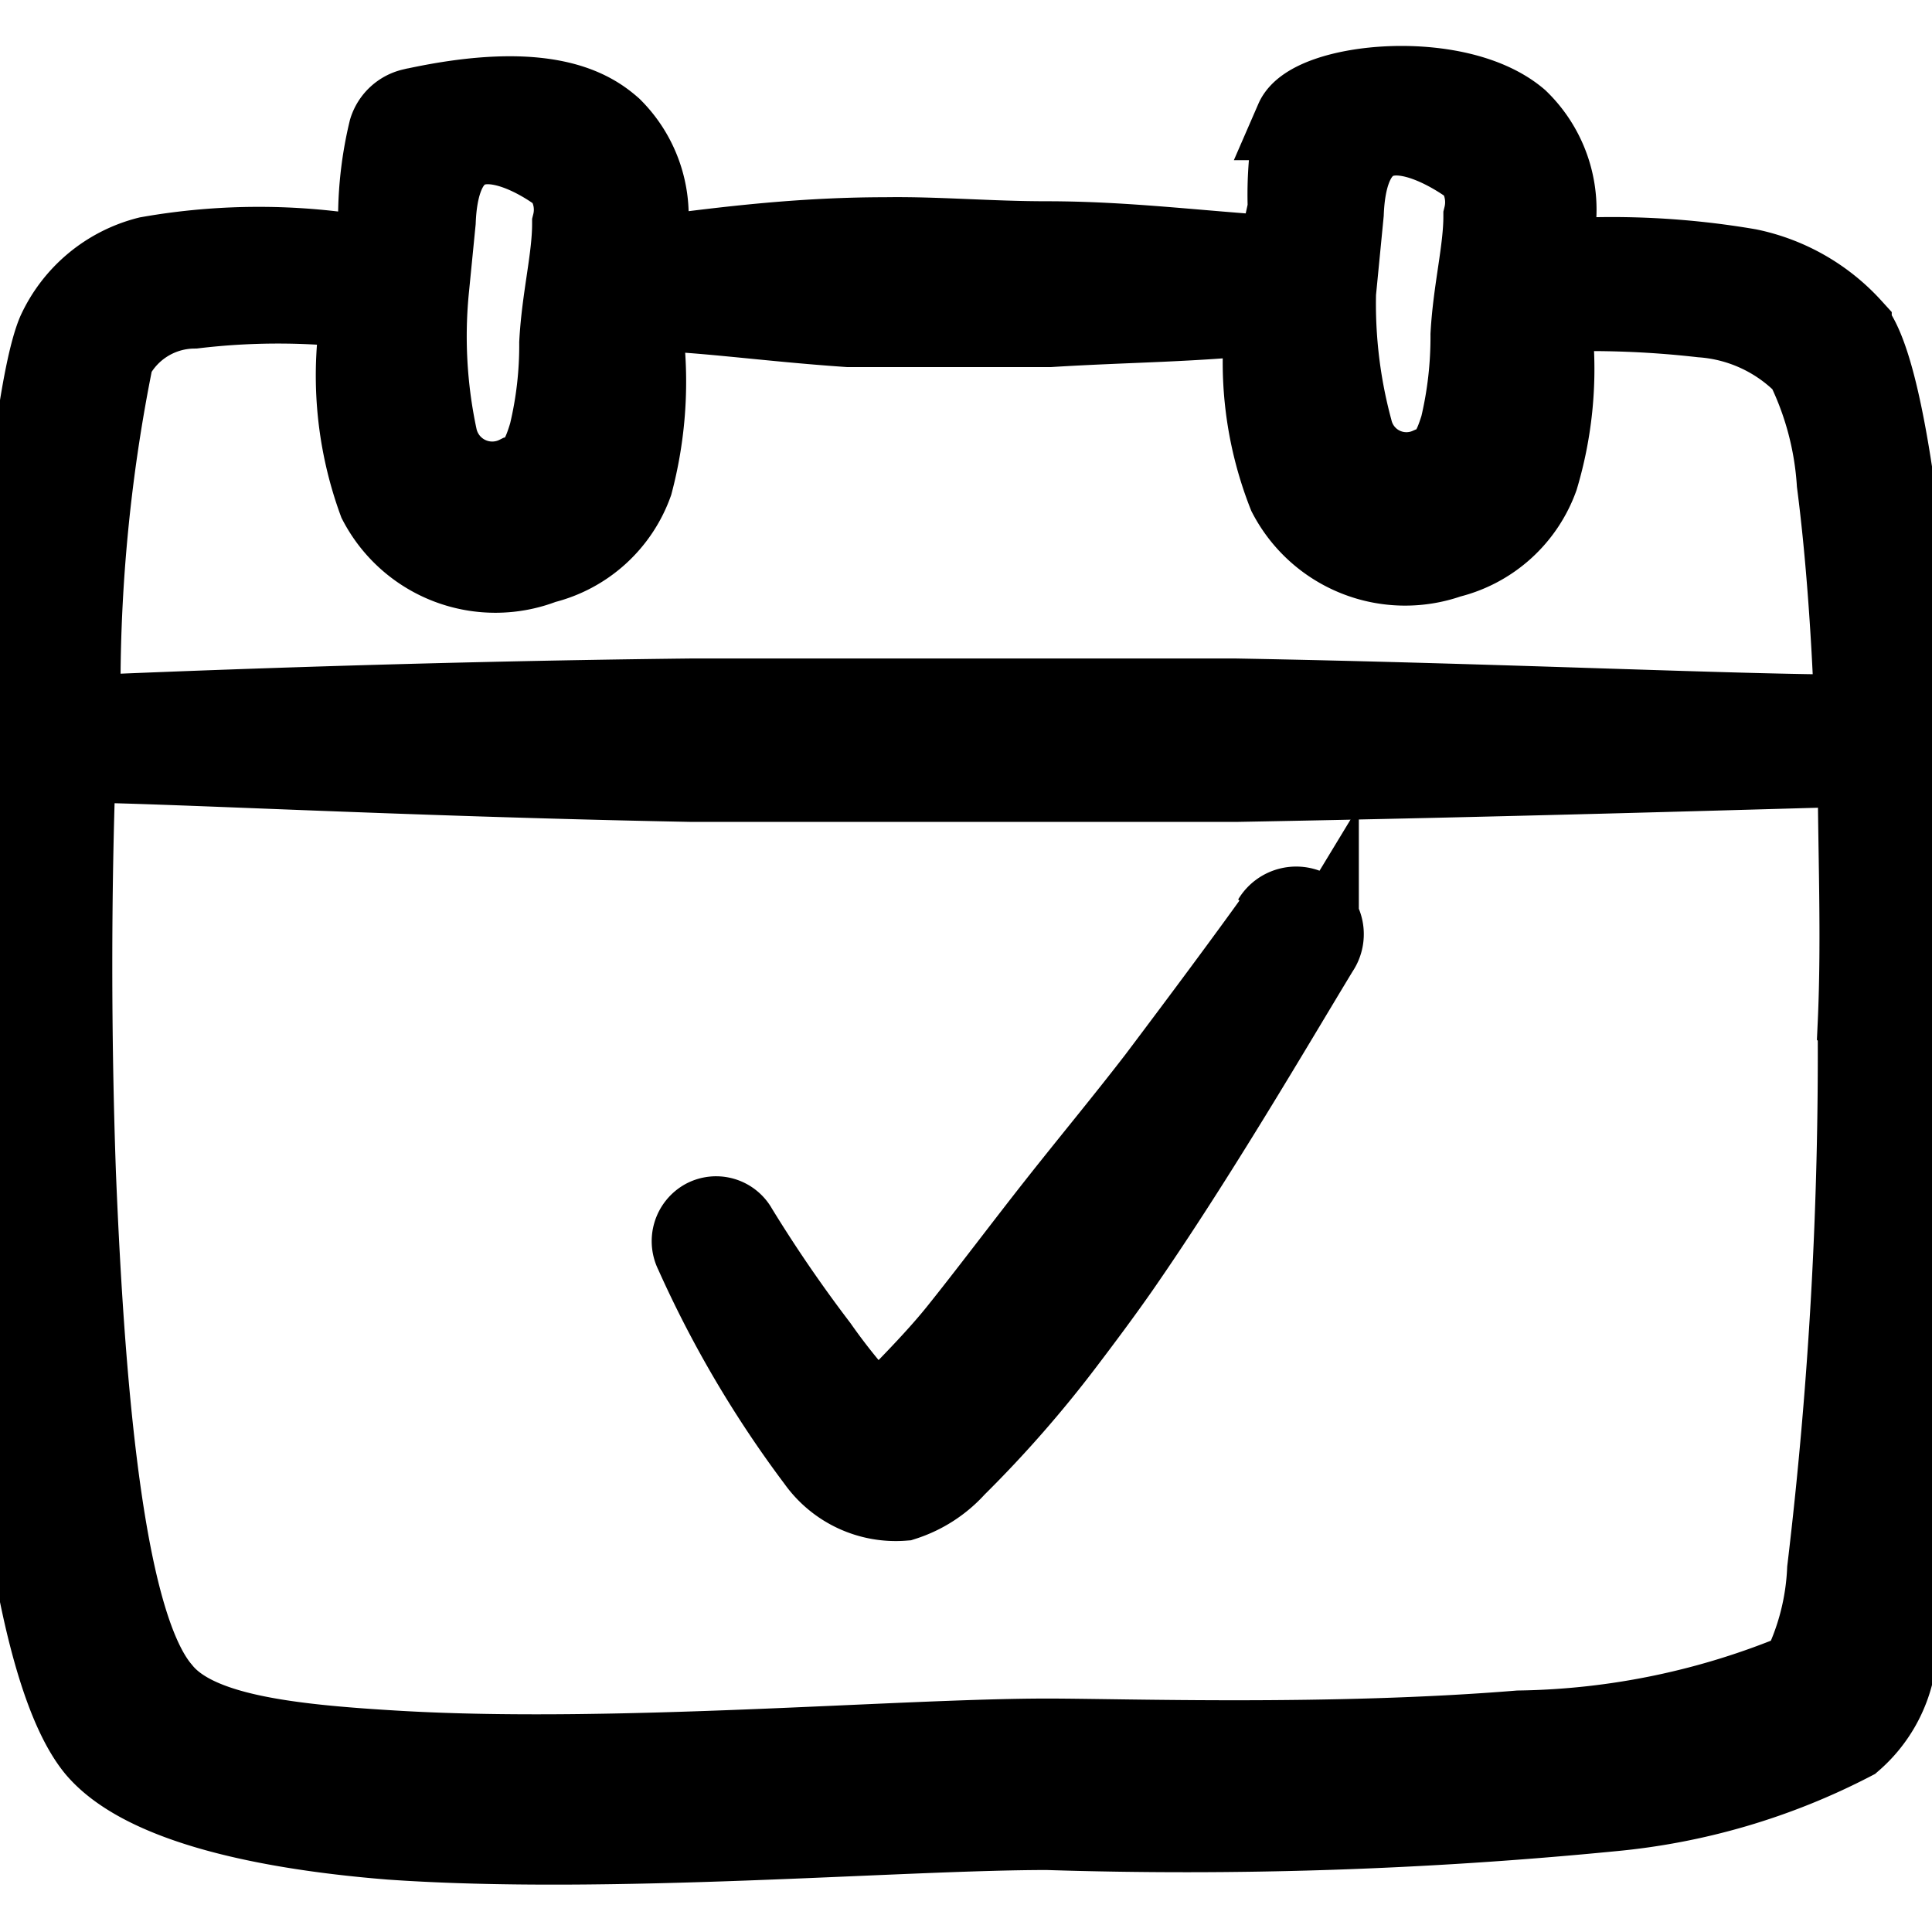 <svg xmlns="http://www.w3.org/2000/svg" viewBox="0 0 24 24" id="Logic-Date-Correct--Streamline-Freehand" fill="#000000" stroke="#000000">
    <desc>{"Logic Date Correct Streamline Icon: https://streamlinehq.com"}</desc>
    <g>
        <path
            d="M15.86 11.4c-0.38 0.53 -0.9 1.23 -1.48 2 -0.4 0.52 -0.84 1.05 -1.25 1.57s-0.86 1.12 -1.23 1.58 -0.94 1 -1 1.08a7.59 7.59 0 0 1 -0.74 -0.9 17.41 17.41 0 0 1 -1 -1.46 0.3 0.3 0 0 0 -0.41 -0.12 0.31 0.31 0 0 0 -0.12 0.41 13.39 13.39 0 0 0 1.52 2.58 1.2 1.2 0 0 0 1.07 0.5 1.48 1.48 0 0 0 0.65 -0.42 14.51 14.51 0 0 0 1.35 -1.54c0.22 -0.29 0.46 -0.61 0.69 -0.94 0.95 -1.37 1.9 -3 2.47 -3.94a0.34 0.34 0 1 0 -0.57 -0.37Z"
            fill="#000000"  />
        <path
            d="M23 4.07a2.38 2.38 0 0 0 -1.28 -0.73 10.09 10.09 0 0 0 -2.39 -0.12l0 -0.52a1.55 1.55 0 0 0 -0.47 -1.21c-0.76 -0.65 -2.57 -0.46 -2.77 0a4.65 4.65 0 0 0 -0.09 1.1l-0.13 0.59C14.9 3.12 14 3 13 3c-0.7 0 -1.37 -0.06 -2 -0.05 -1.19 0 -2.21 0.15 -2.95 0.24l0 -0.38a1.54 1.54 0 0 0 -0.45 -1.22c-0.24 -0.21 -0.8 -0.61 -2.48 -0.24a0.4 0.4 0 0 0 -0.29 0.27 4.65 4.65 0 0 0 -0.13 1.06l-0.11 0.51a7.91 7.91 0 0 0 -2.75 0 1.7 1.7 0 0 0 -1.13 0.94c-0.39 0.92 -0.79 6 -0.7 10.49 0.07 3.27 0.46 6.2 1.18 7.09 0.53 0.64 1.92 1 3.66 1.14 2.71 0.19 6.3 -0.12 8.16 -0.12a54.19 54.19 0 0 0 7 -0.23 8.11 8.11 0 0 0 3 -0.88 1.62 1.62 0 0 0 0.53 -0.92 33 33 0 0 0 0.46 -6.23c0 -4.47 -0.37 -9.67 -1 -10.4Zm-6.39 -0.6 0.08 -0.82c0.07 -1.77 1.61 -0.58 1.63 -0.56a0.74 0.74 0 0 1 0.11 0.6c0 0.42 -0.13 0.92 -0.16 1.47a4.82 4.82 0 0 1 -0.13 1.14c-0.07 0.22 -0.15 0.45 -0.39 0.51a0.69 0.69 0 0 1 -0.95 -0.47 6 6 0 0 1 -0.2 -1.87Zm-11.28 0.09 0.08 -0.81C5.48 1 7 2.17 7 2.19a0.72 0.72 0 0 1 0.11 0.59c0 0.43 -0.13 0.92 -0.16 1.48a4.7 4.7 0 0 1 -0.13 1.13c-0.07 0.23 -0.15 0.46 -0.39 0.52a0.7 0.7 0 0 1 -1 -0.48 6 6 0 0 1 -0.1 -1.87Zm-3.92 0.88a1.14 1.14 0 0 1 1 -0.61 8.81 8.81 0 0 1 2.09 0 4.56 4.56 0 0 0 0.2 2.4A1.64 1.64 0 0 0 6.75 7a1.58 1.58 0 0 0 1.11 -1A4.93 4.93 0 0 0 8 4.26a2.64 2.64 0 0 1 0 -0.4c0.64 0 1.51 0.13 2.54 0.2l1.25 0 1.25 0C14 4 14.85 4 15.73 3.9A4.46 4.46 0 0 0 16 6.14a1.64 1.64 0 0 0 2 0.79 1.58 1.58 0 0 0 1.11 -1 4.71 4.71 0 0 0 0.18 -1.74l0 -0.32a12.24 12.24 0 0 1 1.85 0.07 2 2 0 0 1 1.29 0.6A3.87 3.87 0 0 1 22.82 6c0.1 0.77 0.18 1.77 0.22 2.88 -1.47 0 -4.39 -0.14 -7.69 -0.2l-3.38 0 -3.39 0C5 8.72 1.94 8.85 1 8.89a20.6 20.6 0 0 1 0.41 -4.45ZM22.7 19.5a3.14 3.14 0 0 1 -0.33 1.27 9.41 9.41 0 0 1 -3.5 0.73c-2.33 0.19 -4.91 0.1 -5.86 0.1 -1.84 0 -5.4 0.31 -8.09 0.15 -1.36 -0.08 -2.49 -0.21 -2.92 -0.75 -0.68 -0.79 -0.94 -3.47 -1.06 -6.43 -0.06 -1.7 -0.06 -3.49 0 -5.1 1 0 4 0.17 7.65 0.24l3.39 0 3.38 0c3.31 -0.06 6.25 -0.15 7.72 -0.19 0 1 0.05 2.11 0 3.2a53.93 53.93 0 0 1 -0.38 6.78Z"
            fill="#000000"  />
    </g>
</svg>